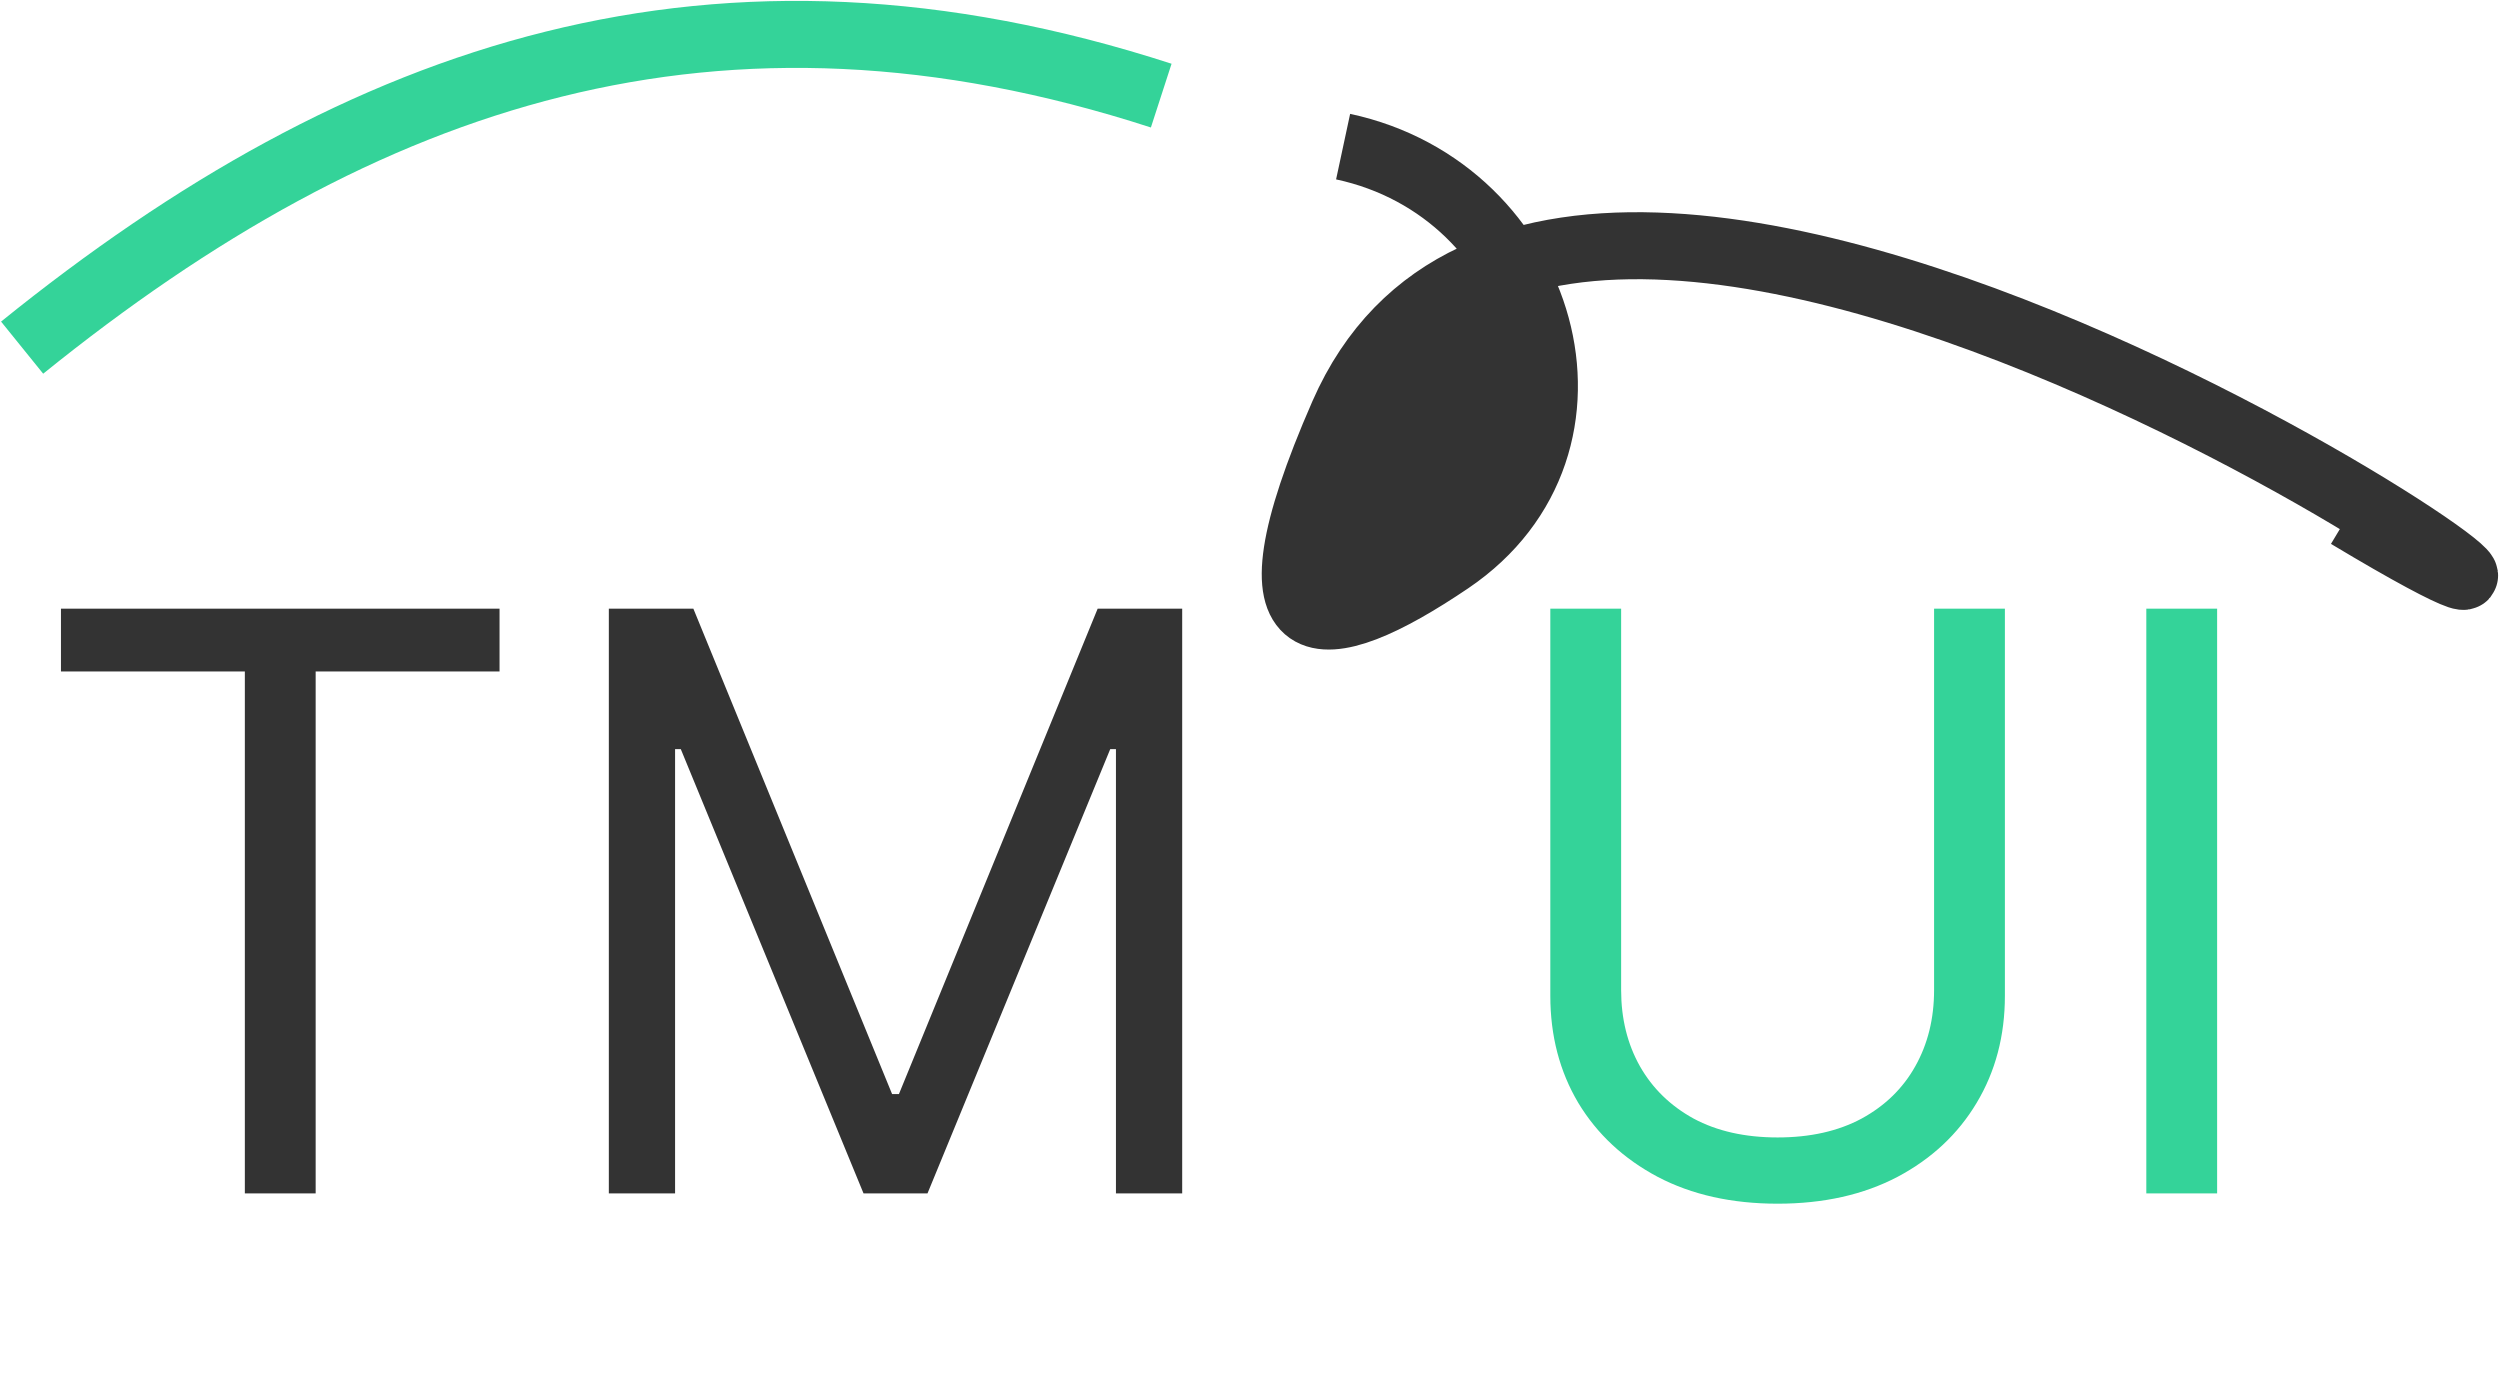 <svg width="1130" height="628" viewBox="0 0 1130 628" fill="none" xmlns="http://www.w3.org/2000/svg">
<path d="M27.553 303.496V275.103H225.793V303.496H142.677V539.423H110.669V303.496H27.553ZM275.192 275.103H313.395L403.222 494.509H406.32L496.147 275.103H534.35V539.423H504.407V338.601H501.826L419.226 539.423H390.316L307.716 338.601H305.135V539.423H275.192V275.103Z" fill="#333333"/>
<path d="M874.205 275.103H906.212V450.112C906.212 468.181 901.953 484.313 893.435 498.51C885.003 512.621 873.086 523.764 857.685 531.938C842.283 540.026 824.214 544.069 803.478 544.069C782.742 544.069 764.673 540.026 749.272 531.938C733.87 523.764 721.911 512.621 713.392 498.51C704.96 484.313 700.744 468.181 700.744 450.112V275.103H732.752V447.53C732.752 460.437 735.591 471.923 741.27 481.99C746.949 491.971 755.037 499.844 765.534 505.609C776.117 511.288 788.765 514.127 803.478 514.127C818.192 514.127 830.84 511.288 841.423 505.609C852.006 499.844 860.094 491.971 865.687 481.99C871.365 471.923 874.205 460.437 874.205 447.53V275.103ZM1002.14 275.103V539.423H970.131V275.103H1002.14Z" fill="#34D399"/>
<path d="M607.082 187.424C559.049 297.213 598.077 291.959 655.129 253.378C703.927 220.379 708.442 162.447 682.234 119.209C649.476 129.703 622.992 151.059 607.082 187.424Z" fill="#333333"/>
<path d="M607.086 66.277V66.277C698.491 85.864 732.565 201.012 655.129 253.378C598.077 291.959 559.049 297.213 607.082 187.424C713.086 -54.87 1288.54 369.144 1061.39 232.854" stroke="#333333" stroke-width="30.287"/>
<path d="M10 157.137C164.522 32.266 324.578 -21.74 524.875 43.219" stroke="#34D399" stroke-width="30.287"/>
</svg>
